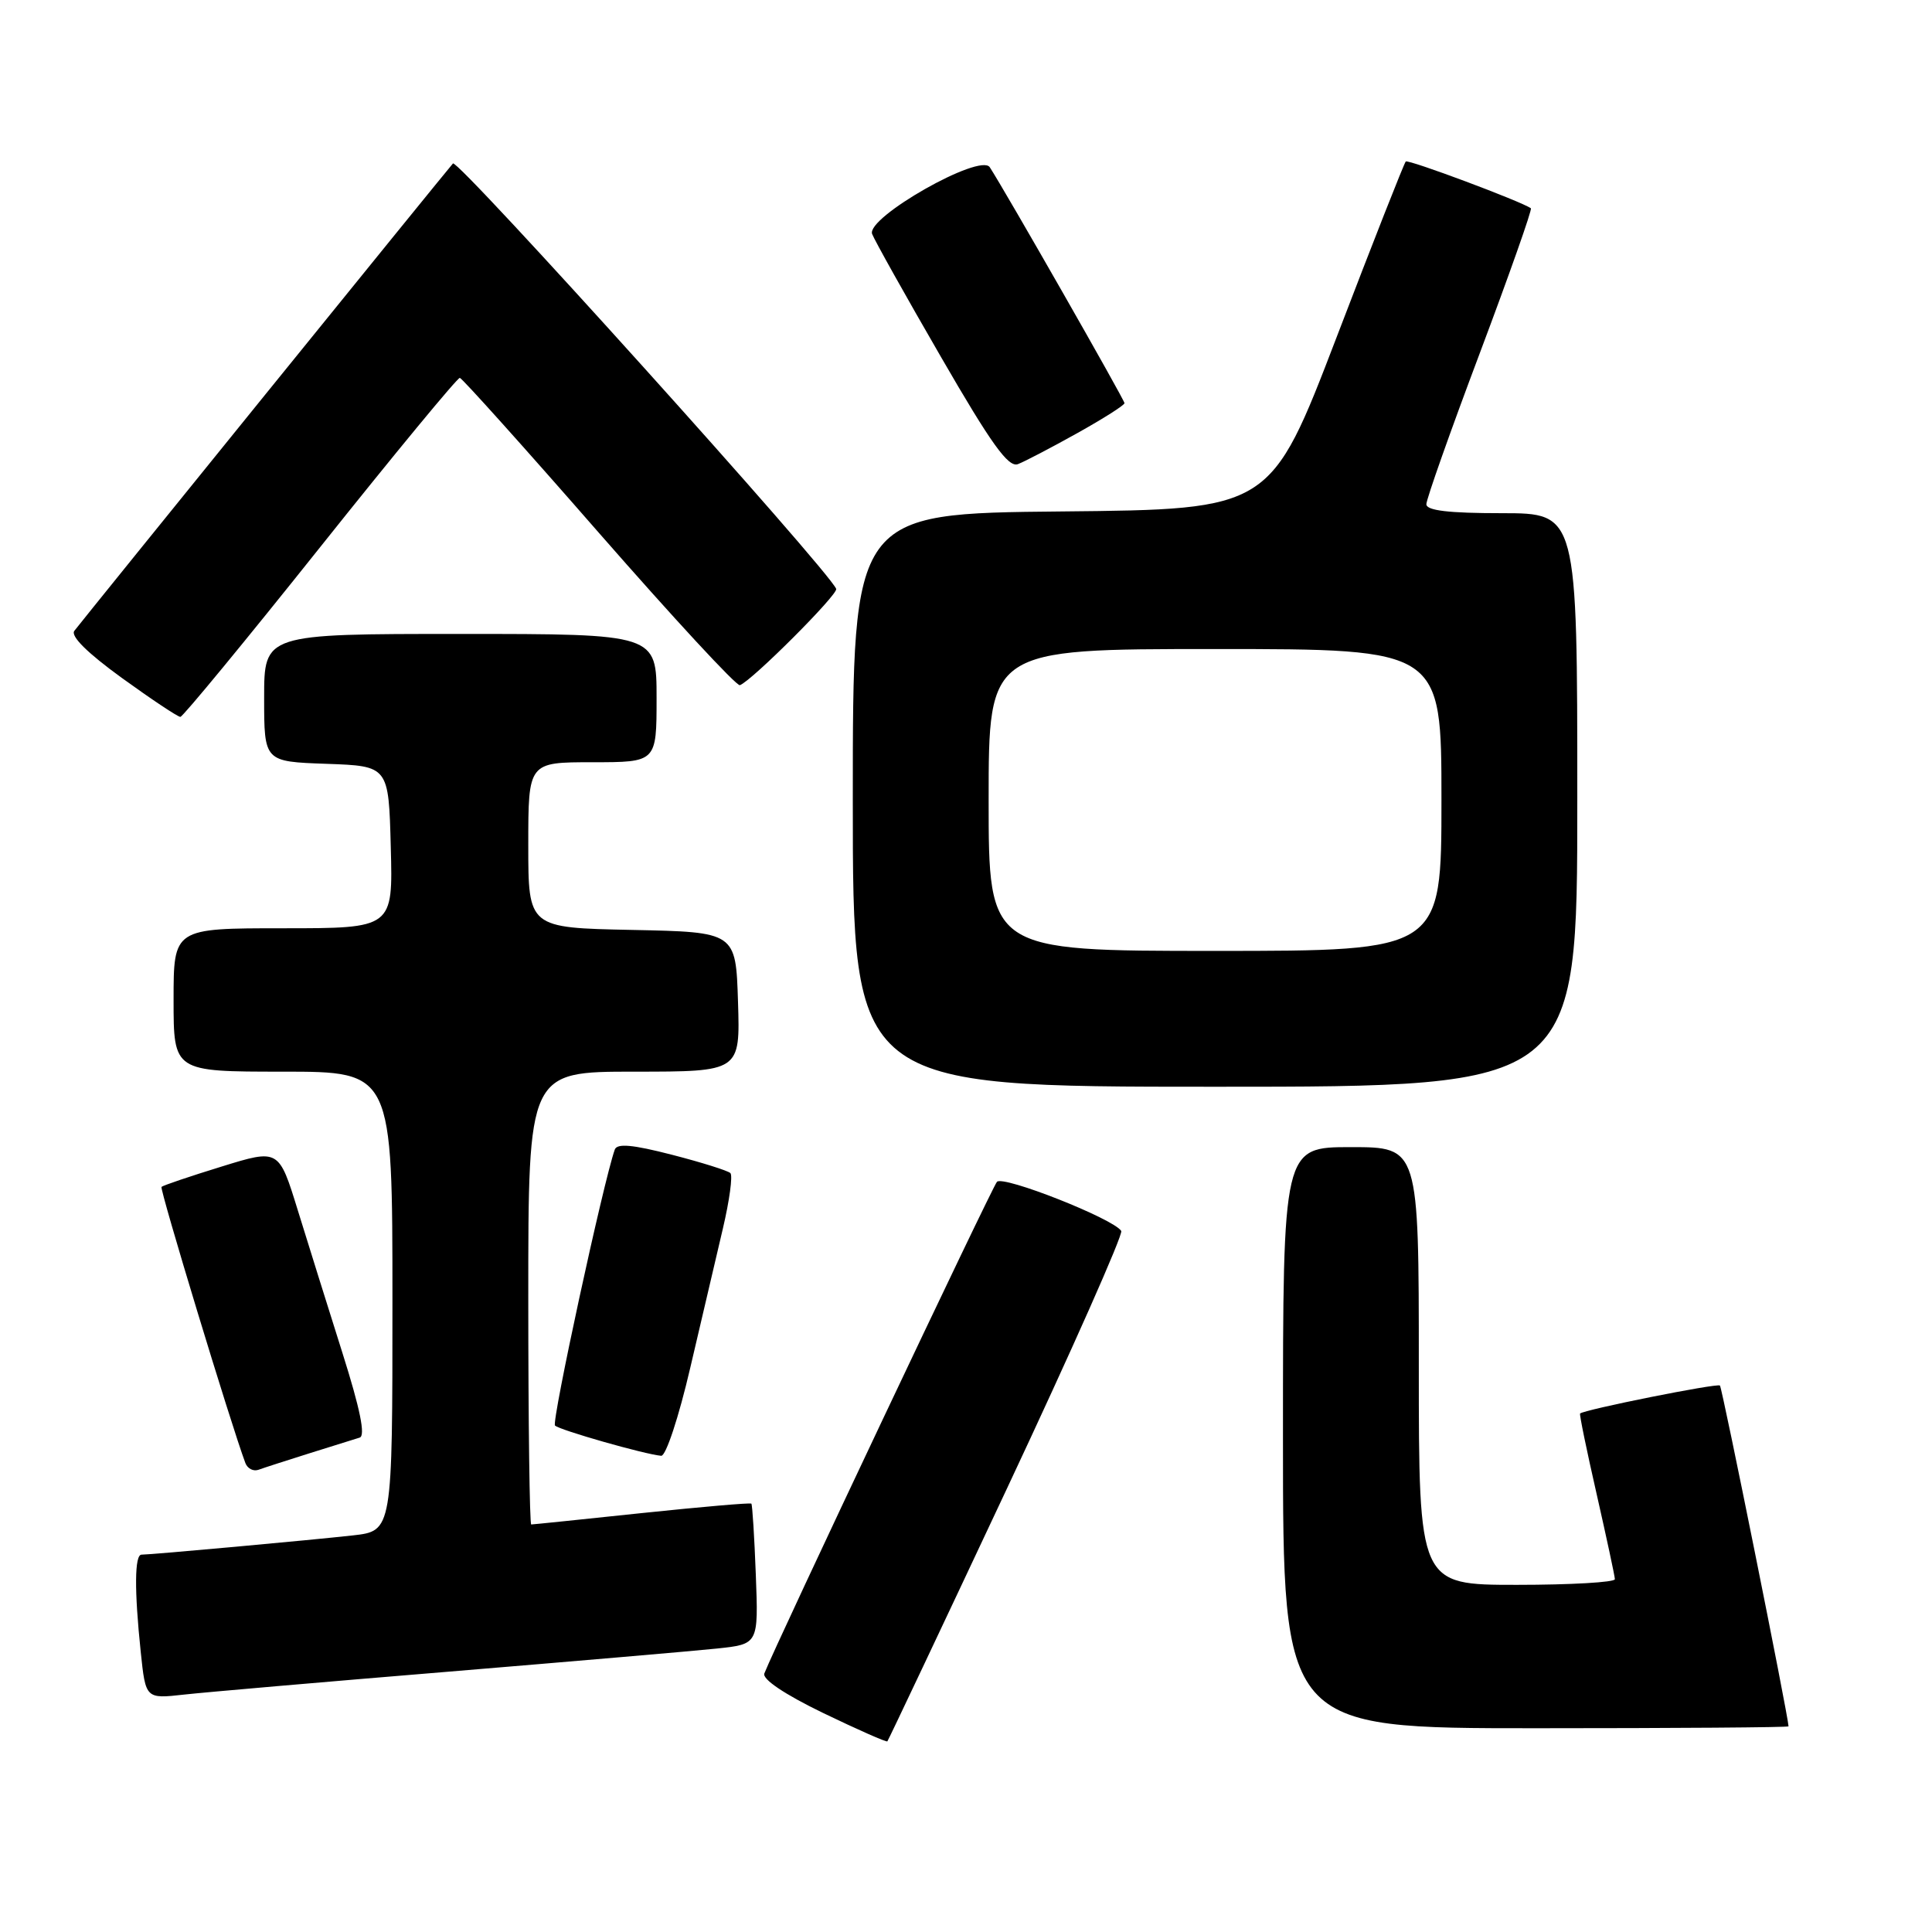 <?xml version="1.0" encoding="UTF-8" standalone="no"?>
<!DOCTYPE svg PUBLIC "-//W3C//DTD SVG 1.1//EN" "http://www.w3.org/Graphics/SVG/1.1/DTD/svg11.dtd" >
<svg xmlns="http://www.w3.org/2000/svg" xmlns:xlink="http://www.w3.org/1999/xlink" version="1.1" viewBox="0 0 256 256">
 <g >
 <path fill="currentColor"
d=" M 133.44 197.21 C 142.04 178.90 148.84 163.56 148.57 163.11 C 147.58 161.50 132.90 155.70 132.10 156.60 C 131.43 157.35 102.77 217.91 101.28 221.74 C 100.98 222.50 103.95 224.50 109.07 226.98 C 113.63 229.18 117.46 230.87 117.58 230.74 C 117.70 230.61 124.84 215.52 133.44 197.21 Z  M 236.99 228.75 C 236.93 227.27 228.20 183.87 227.90 183.59 C 227.55 183.25 209.87 186.79 209.37 187.30 C 209.26 187.41 210.25 192.22 211.57 198.00 C 212.88 203.78 213.97 208.84 213.98 209.25 C 213.99 209.66 208.15 210.00 201.00 210.00 C 188.00 210.00 188.00 210.00 188.00 181.00 C 188.00 152.00 188.00 152.00 179.00 152.00 C 170.00 152.00 170.00 152.00 170.00 190.50 C 170.00 229.00 170.00 229.00 203.50 229.00 C 221.93 229.00 237.00 228.89 236.99 228.75 Z  M 59.50 221.50 C 76.00 220.13 91.97 218.76 95.00 218.44 C 100.50 217.86 100.50 217.86 100.15 208.68 C 99.96 203.63 99.69 199.38 99.56 199.24 C 99.43 199.10 92.90 199.67 85.05 200.49 C 77.21 201.32 70.61 202.00 70.39 202.00 C 70.18 202.00 70.00 188.50 70.00 172.00 C 70.00 142.00 70.00 142.00 84.04 142.00 C 98.08 142.00 98.08 142.00 97.79 132.75 C 97.50 123.50 97.50 123.50 83.75 123.22 C 70.00 122.94 70.00 122.94 70.00 111.97 C 70.00 101.00 70.00 101.00 78.50 101.00 C 87.00 101.00 87.00 101.00 87.00 92.50 C 87.00 84.00 87.00 84.00 61.00 84.00 C 35.00 84.00 35.00 84.00 35.00 92.46 C 35.00 100.92 35.00 100.92 43.25 101.21 C 51.50 101.50 51.50 101.50 51.78 112.25 C 52.07 123.00 52.07 123.00 37.53 123.00 C 23.00 123.00 23.00 123.00 23.00 132.50 C 23.00 142.00 23.00 142.00 37.50 142.00 C 52.00 142.00 52.00 142.00 52.00 172.43 C 52.00 202.86 52.00 202.86 46.75 203.45 C 41.29 204.06 20.06 206.00 18.75 206.00 C 17.83 206.00 17.79 210.71 18.65 218.91 C 19.30 225.11 19.30 225.11 24.40 224.54 C 27.20 224.23 43.00 222.86 59.50 221.50 Z  M 41.00 192.57 C 44.02 191.62 47.02 190.68 47.66 190.49 C 48.45 190.25 47.72 186.69 45.39 179.32 C 43.51 173.37 40.84 164.84 39.46 160.37 C 36.95 152.23 36.95 152.23 29.35 154.58 C 25.16 155.87 21.59 157.08 21.40 157.27 C 21.13 157.54 30.59 188.72 32.51 193.85 C 32.79 194.60 33.58 195.00 34.26 194.75 C 34.94 194.50 37.98 193.52 41.00 192.57 Z  M 91.46 181.25 C 92.97 174.79 94.92 166.47 95.79 162.77 C 96.66 159.07 97.11 155.77 96.78 155.44 C 96.45 155.12 92.96 154.02 89.03 153.01 C 83.80 151.66 81.76 151.48 81.46 152.33 C 79.95 156.60 73.06 188.40 73.54 188.89 C 74.13 189.49 85.43 192.71 87.61 192.90 C 88.23 192.96 89.94 187.78 91.46 181.25 Z  M 209.00 106.00 C 209.00 68.00 209.00 68.00 199.00 68.00 C 191.93 68.00 189.00 67.65 189.00 66.81 C 189.00 66.15 192.19 57.12 196.10 46.74 C 200.00 36.36 203.04 27.75 202.85 27.60 C 201.64 26.71 186.59 21.08 186.27 21.40 C 186.05 21.62 181.93 32.08 177.12 44.65 C 168.36 67.50 168.36 67.50 140.68 67.77 C 113.00 68.03 113.00 68.03 113.00 106.02 C 113.00 144.00 113.00 144.00 161.00 144.00 C 209.00 144.00 209.00 144.00 209.00 106.00 Z  M 42.43 72.49 C 52.29 60.12 60.62 50.03 60.93 50.07 C 61.24 50.12 69.54 59.36 79.37 70.62 C 89.21 81.87 97.60 90.95 98.04 90.79 C 99.64 90.20 111.08 78.75 110.80 78.03 C 109.82 75.56 60.64 20.97 60.02 21.66 C 59.22 22.54 11.30 81.70 9.85 83.59 C 9.32 84.29 11.59 86.53 16.16 89.84 C 20.09 92.68 23.57 95.00 23.90 94.99 C 24.23 94.98 32.57 84.86 42.43 72.49 Z  M 142.75 57.39 C 146.19 55.47 149.00 53.69 149.00 53.42 C 149.00 52.98 133.11 25.15 131.15 22.16 C 129.89 20.23 114.76 28.82 115.56 31.00 C 115.87 31.82 119.97 39.16 124.69 47.31 C 131.36 58.85 133.61 61.98 134.88 61.50 C 135.77 61.16 139.31 59.31 142.75 57.39 Z  M 131.00 106.00 C 131.00 86.00 131.00 86.00 161.00 86.00 C 191.00 86.00 191.00 86.00 191.00 106.00 C 191.00 126.00 191.00 126.00 161.00 126.00 C 131.00 126.00 131.00 126.00 131.00 106.00 Z "/>
</g>
</svg>